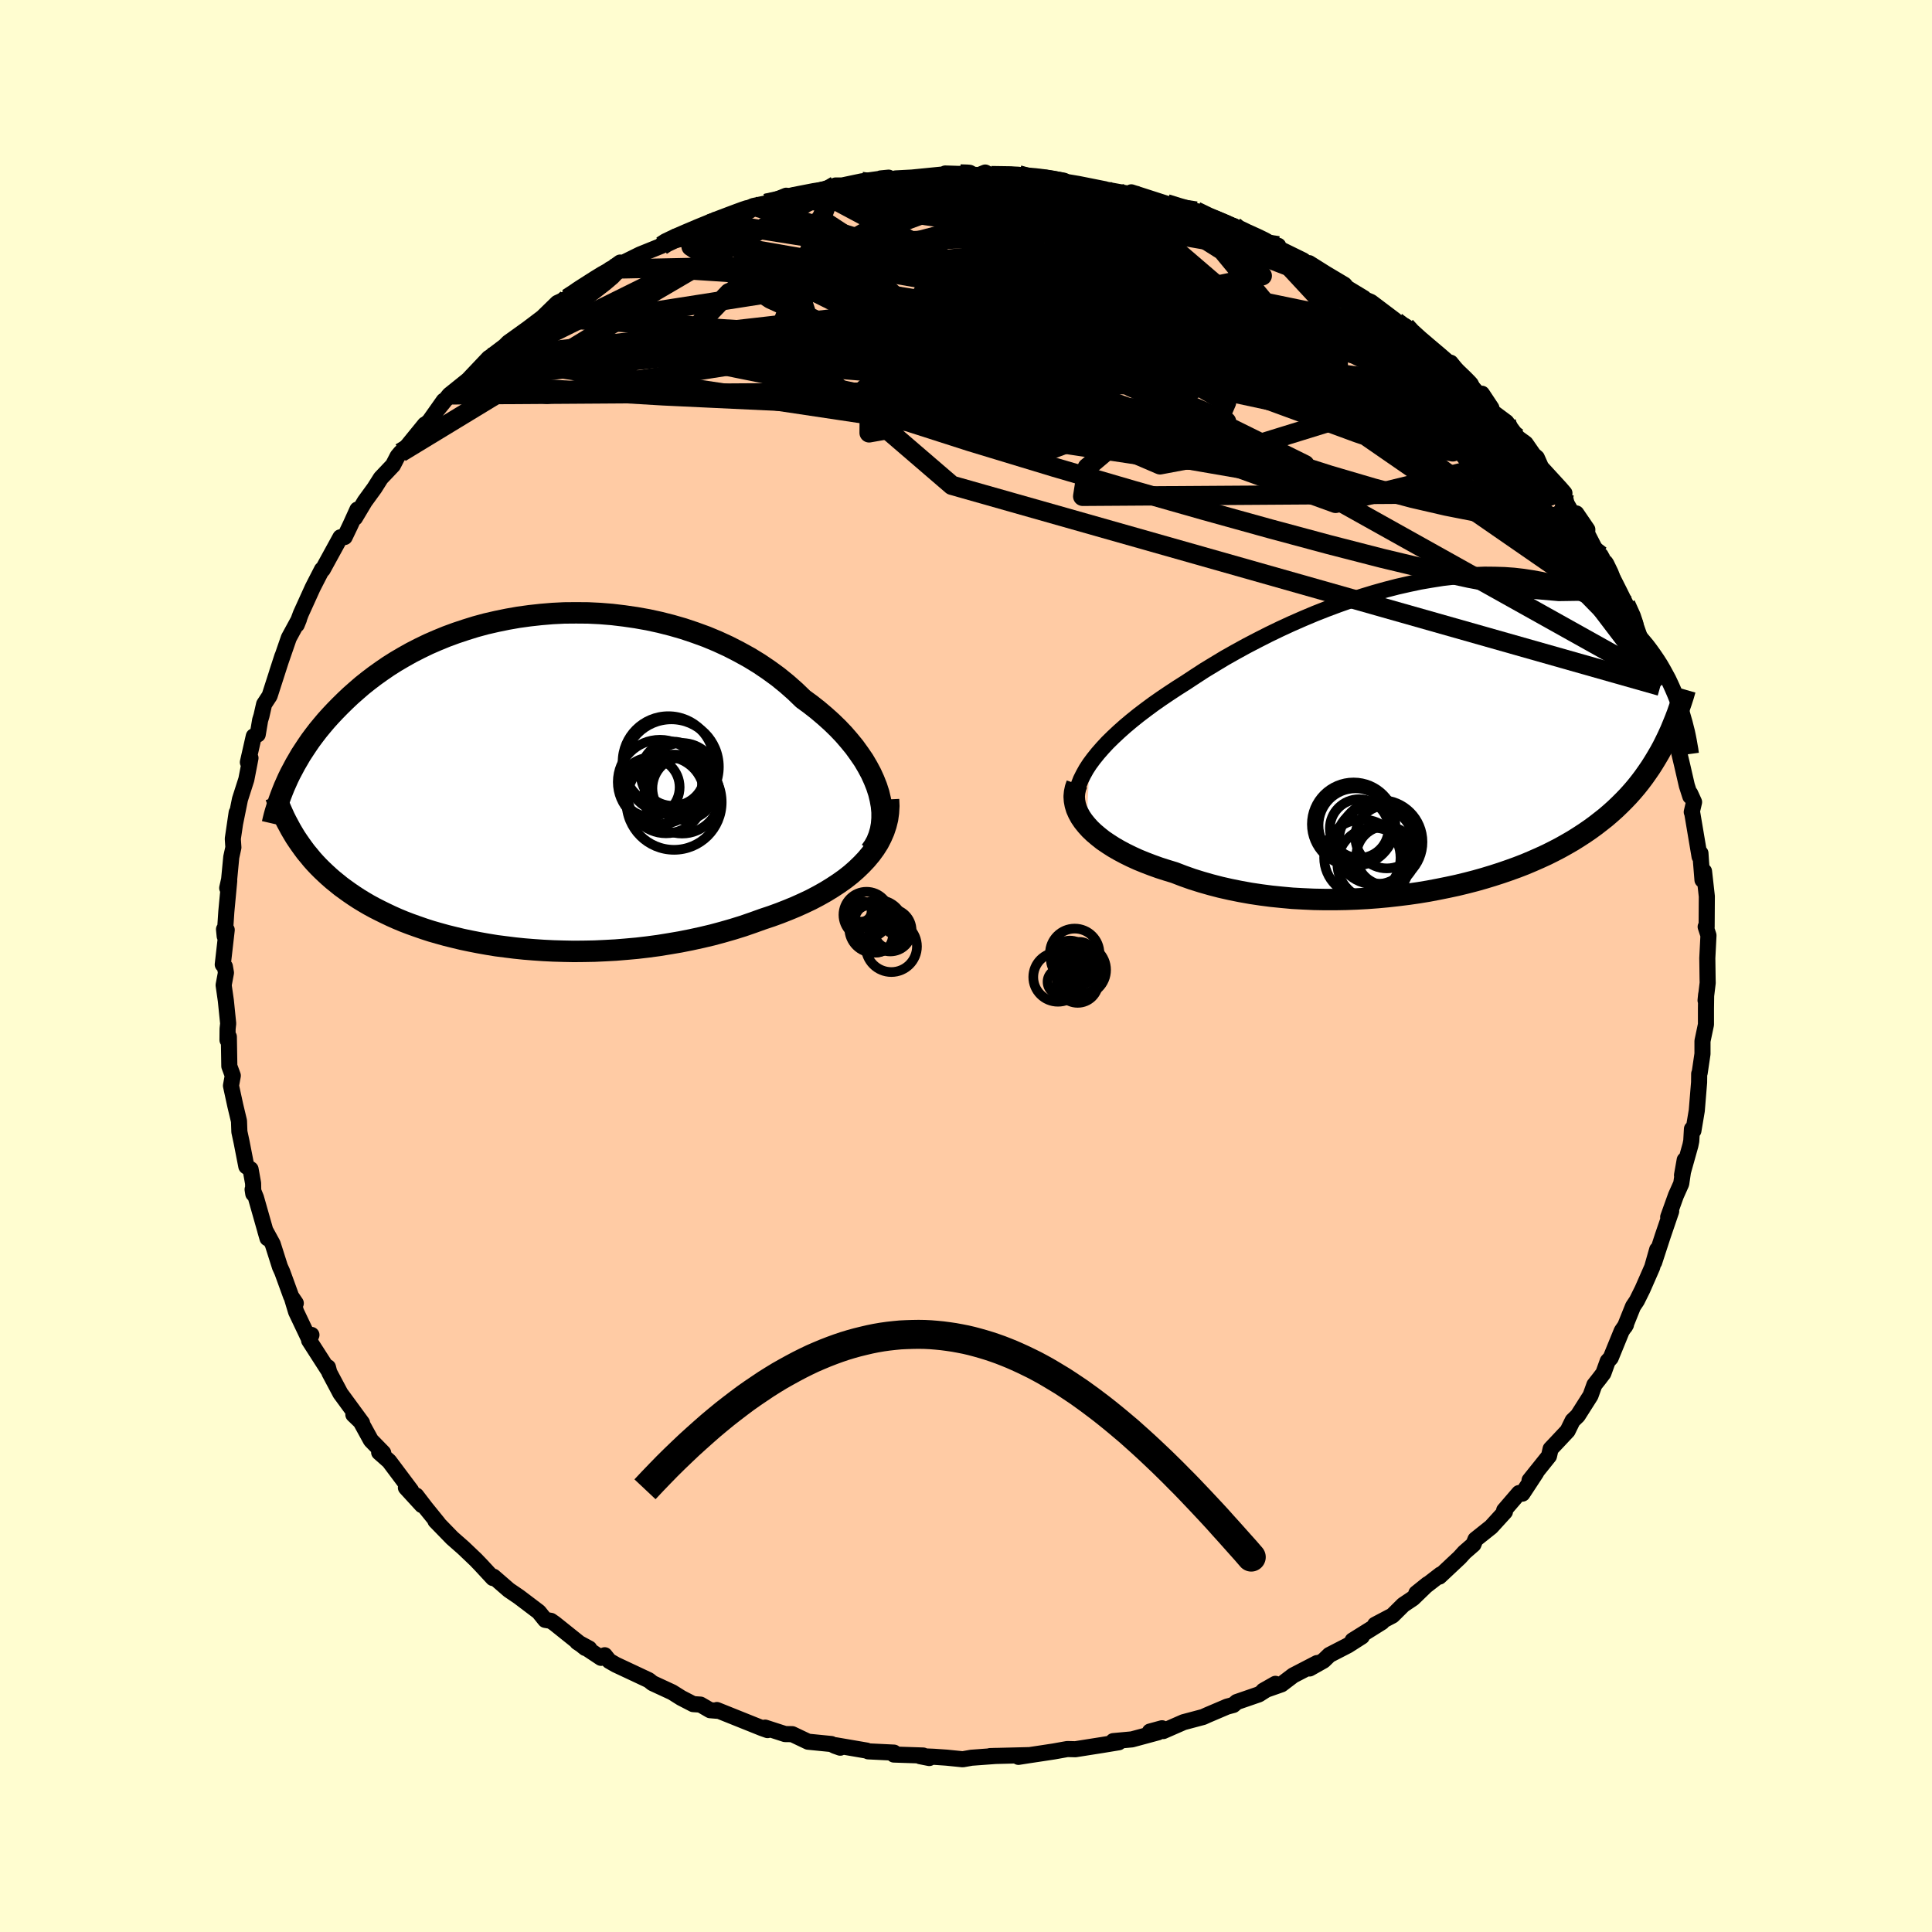 
  <svg viewBox="-100 -100 200 200" xmlns="http://www.w3.org/2000/svg" width="500" height="500" id="face-svg">
    <defs>
      <clipPath id="leftEyeClipPath">
        <polyline points="37.39,1.22 37.17,0.54 36.9,-0.14 36.59,-0.82 36.22,-1.51 35.82,-2.19 35.36,-2.86 34.87,-3.54 34.33,-4.2 33.76,-4.86 33.15,-5.5 32.5,-6.13 31.81,-6.75 31.09,-7.36 30.34,-7.95 29.56,-8.52 28.74,-9.31 27.88,-10.07 26.97,-10.81 26.01,-11.51 25.02,-12.18 23.99,-12.81 22.92,-13.4 21.83,-13.96 20.7,-14.48 19.55,-14.96 18.37,-15.39 17.18,-15.79 15.97,-16.14 14.75,-16.45 13.51,-16.72 12.27,-16.94 11.03,-17.12 9.78,-17.27 8.54,-17.37 7.3,-17.43 6.06,-17.44 4.84,-17.43 3.63,-17.37 2.43,-17.27 1.25,-17.14 0.09,-16.98 -1.05,-16.78 -2.17,-16.55 -3.26,-16.3 -4.33,-16.01 -5.36,-15.69 -6.38,-15.35 -7.36,-14.99 -8.31,-14.6 -9.23,-14.2 -10.12,-13.77 -10.98,-13.33 -11.8,-12.87 -12.6,-12.4 -13.36,-11.92 -14.09,-11.42 -14.79,-10.92 -15.46,-10.41 -16.1,-9.9 -16.7,-9.38 -17.29,-8.86 -17.84,-8.34 -18.37,-7.82 -18.87,-7.31 -19.36,-6.79 -19.82,-6.28 -20.25,-5.77 -20.67,-5.26 -21.06,-4.75 -21.44,-4.24 -21.79,-3.73 -22.12,-3.23 -22.44,-2.74 -22.73,-2.24 -23.01,-1.76 -23.27,-1.27 -23.52,-0.8 -23.75,-0.33 -23.96,0.14 -23.01,5.77 -22.75,6.16 -22.48,6.55 -22.2,6.94 -21.91,7.33 -21.6,7.7 -21.29,8.08 -20.96,8.45 -20.62,8.81 -20.26,9.17 -19.89,9.52 -19.51,9.87 -19.12,10.21 -18.7,10.55 -18.28,10.89 -17.84,11.21 -17.38,11.54 -16.91,11.86 -16.42,12.18 -15.91,12.49 -15.38,12.8 -14.83,13.1 -14.26,13.39 -13.67,13.68 -13.06,13.97 -12.43,14.25 -11.78,14.52 -11.1,14.78 -10.4,15.03 -9.68,15.28 -8.94,15.52 -8.17,15.74 -7.38,15.96 -6.57,16.16 -5.74,16.36 -4.88,16.54 -4.01,16.71 -3.11,16.87 -2.19,17.02 -1.25,17.14 -0.29,17.26 0.68,17.36 1.68,17.44 2.69,17.51 3.71,17.56 4.76,17.59 5.81,17.61 6.88,17.6 7.96,17.58 9.05,17.53 10.15,17.47 11.25,17.38 12.36,17.28 13.47,17.15 14.59,17 15.7,16.82 16.82,16.63 17.93,16.41 19.03,16.17 20.13,15.91 21.21,15.62 22.29,15.31 23.35,14.98 24.39,14.62 25.42,14.25 26.29,13.96 27.14,13.65 27.98,13.32 28.8,12.98 29.6,12.62 30.38,12.25 31.14,11.85 31.87,11.44 32.57,11.01 33.24,10.57 33.89,10.11 34.5,9.63 35.07,9.13 35.61,8.61 36.11,8.08" />
      </clipPath>
      <clipPath id="rightEyeClipPath">
        <polyline points="-36.91,3.17 -36.51,2.63 -36.06,2.07 -35.57,1.51 -35.05,0.95 -34.48,0.39 -33.87,-0.18 -33.23,-0.75 -32.55,-1.32 -31.84,-1.89 -31.09,-2.46 -30.32,-3.03 -29.52,-3.59 -28.69,-4.15 -27.84,-4.71 -26.97,-5.26 -26,-5.9 -25,-6.55 -23.96,-7.18 -22.9,-7.82 -21.8,-8.44 -20.69,-9.05 -19.54,-9.65 -18.38,-10.24 -17.2,-10.81 -16.01,-11.36 -14.8,-11.89 -13.59,-12.4 -12.37,-12.88 -11.14,-13.34 -9.92,-13.77 -8.69,-14.17 -7.47,-14.54 -6.26,-14.88 -5.06,-15.19 -3.87,-15.46 -2.69,-15.71 -1.52,-15.91 -0.38,-16.09 0.75,-16.22 1.85,-16.33 2.94,-16.39 3.99,-16.43 5.03,-16.42 6.03,-16.39 7.01,-16.32 7.96,-16.21 8.88,-16.07 9.77,-15.91 10.63,-15.71 11.46,-15.48 12.26,-15.22 13.03,-14.94 13.76,-14.63 14.47,-14.3 15.14,-13.94 15.79,-13.57 16.4,-13.17 16.99,-12.76 17.55,-12.33 18.08,-11.9 18.58,-11.45 19.06,-10.99 19.52,-10.52 19.96,-10.05 20.37,-9.58 20.77,-9.1 21.14,-8.61 21.49,-8.12 21.83,-7.62 22.15,-7.12 22.44,-6.62 22.72,-6.11 22.99,-5.61 23.23,-5.1 23.46,-4.59 23.68,-4.08 23.88,-3.58 24.07,-3.08 24.24,-2.58 22.41,1.4 22.11,1.95 21.8,2.48 21.48,3.01 21.15,3.53 20.8,4.04 20.44,4.55 20.07,5.04 19.68,5.53 19.28,6 18.86,6.47 18.42,6.93 17.97,7.38 17.5,7.83 17.02,8.26 16.52,8.69 16,9.1 15.46,9.52 14.91,9.92 14.33,10.32 13.73,10.71 13.11,11.1 12.47,11.47 11.81,11.84 11.12,12.2 10.42,12.55 9.68,12.89 8.93,13.22 8.15,13.55 7.35,13.86 6.52,14.16 5.68,14.45 4.81,14.73 3.92,15 3,15.26 2.07,15.5 1.12,15.73 0.14,15.94 -0.85,16.14 -1.85,16.33 -2.88,16.5 -3.92,16.65 -4.97,16.78 -6.03,16.9 -7.11,17 -8.19,17.08 -9.29,17.14 -10.38,17.18 -11.49,17.2 -12.59,17.2 -13.7,17.18 -14.8,17.13 -15.91,17.07 -17,16.97 -18.09,16.86 -19.17,16.72 -20.24,16.56 -21.3,16.37 -22.34,16.16 -23.36,15.93 -24.36,15.67 -25.34,15.39 -26.3,15.09 -27.23,14.76 -28.14,14.41 -28.93,14.17 -29.71,13.92 -30.46,13.65 -31.19,13.37 -31.9,13.08 -32.58,12.77 -33.23,12.45 -33.85,12.12 -34.44,11.78 -35,11.42 -35.53,11.06 -36.01,10.68 -36.46,10.3 -36.87,9.91 -37.24,9.5" />
      </clipPath>
      <filter id="fuzzy">
        <feTurbulence id="turbulence" baseFrequency="0.05" numOctaves="3" type="noise" result="noise" />
        <feDisplacementMap in="SourceGraphic" in2="noise" scale="2" />
      </filter>
      <linearGradient id="rainbowGradient" x1="0%" y1="0%" x2="100%" y2="0%">
        <stop offset="0%" style="stop-color: rgb(128, 128, 128); stop-opacity: 1" />
        <stop offset="50%" style="stop-color: rgb(148, 0, 211); stop-opacity: 1" />
        <stop offset="100%" style="stop-color: rgb(135, 206, 235); stop-opacity: 1" />
      </linearGradient>
    </defs>
    <rect x="-100" y="-100" width="100%" height="100%" fill="rgb(255, 253, 208)" />
    <polyline id="faceContour" points="76.77,1.36 76.78,1.74 76.56,3.56 76.62,2.95 76.6,4.39 76.6,6.06 76.24,7.77 76.24,9.1 75.95,11.06 75.9,11.16 75.89,12.04 75.65,14.97 75.3,17.05 75.15,16.87 75.08,18.11 74.99,18.56 74.12,21.66 74.4,20.08 74.04,22.53 73.49,23.76 72.69,25.99 73,25.39 72.13,27.94 71.24,30.67 71.55,29.36 71.03,31.19 70.03,33.47 69.45,34.64 69.05,35.24 68.21,37.33 68.32,37.14 67.88,37.78 66.74,40.57 66.43,40.91 65.98,42.16 65.57,42.7 65.05,43.36 64.65,44.47 63.33,46.55 62.8,47.06 62.28,48.12 61.22,49.25 60.52,49.99 60.35,50.73 58.34,53.24 59.03,52.44 57.6,54.62 57.25,54.56 55.71,56.35 55.79,56.5 54.36,58.07 52.74,59.36 52.53,59.88 51.6,60.69 51.1,61.24 49,63.21 49.13,62.99 46.62,64.93 47.79,63.99 46.27,65.46 45.27,66.13 44.15,67.24 42.35,68.19 43.06,67.92 40.02,69.82 40.98,69.41 39.54,70.33 37.62,71.32 37.01,71.91 35.57,72.72 36.34,72.16 33.87,73.44 32.66,74.36 30.78,75.02 32.03,74.31 30.32,75.4 28.03,76.19 27.67,76.5 27.03,76.67 24.99,77.54 24.55,77.74 22.52,78.28 20.42,79.2 20.29,78.91 19.04,79.25 19.88,79.33 17.18,80.06 15.24,80.24 15.81,80.36 14.11,80.64 11.32,81.08 10.49,81.06 9.09,81.31 7.91,81.49 6.51,81.7 5.43,81.87 6.51,81.69 2.49,81.79 3.14,81.77 0.56,81.96 -0.34,82.12 -2.02,81.95 -3.34,81.86 -4.76,81.8 -3.8,81.99 -4.44,81.73 -7.47,81.63 -7.46,81.43 -10.12,81.3 -10.28,81.22 -13.49,80.67 -13.02,80.92 -13.56,80.73 -13.94,80.54 -16.35,80.3 -17.99,79.52 -18.73,79.51 -20.8,78.84 -20.54,79.1 -21.13,78.89 -25.79,77.02 -25.76,77.1 -26.49,77.04 -27.49,76.46 -28.24,76.41 -29.48,75.77 -30.42,75.18 -32.45,74.24 -32.84,73.93 -34.33,73.23 -36.25,72.33 -36.93,71.94 -37.4,71.35 -37.78,71.62 -40.24,69.99 -39,70.66 -39.41,70.6 -42.57,68.07 -42.97,67.79 -43.56,67.69 -44.23,66.86 -46.29,65.3 -47.32,64.6 -48.91,63.22 -48.97,63.36 -50.23,62 -50.75,61.46 -52.03,60.24 -53.19,59.22 -54.93,57.43 -54.64,57.69 -55.93,56.1 -56.91,54.82 -56.32,55.81 -57.98,54 -57.44,54.3 -59.72,51.26 -60.75,50.35 -60.33,50.4 -61.6,49.1 -62.66,47.17 -63.42,46.44 -62.52,47.3 -64.77,44.23 -64.82,44.13 -65.91,42.08 -66.05,41.54 -66.06,41.78 -68,38.76 -67.76,38.19 -68.11,38.4 -69.35,35.79 -69.76,34.43 -69.38,34.91 -69.86,34.2 -70.78,31.67 -71.02,31.14 -71.77,28.78 -72.55,27.35 -72.31,28.18 -73.5,23.99 -73.85,23.13 -73.78,23.58 -73.8,22.49 -74.06,21.04 -74.5,20.74 -74.99,18.23 -75.22,17.16 -75.26,16.05 -75.64,14.46 -76.09,12.39 -75.9,11.35 -76.26,10.37 -76.31,7.33 -76.45,7.66 -76.44,6.51 -76.38,5.95 -76.62,3.59 -76.85,1.98 -76.61,0.7 -76.72,0.06 -76.94,-0.15 -76.53,-3.74 -76.81,-3.8 -76.74,-3.09 -76.57,-5.63 -76.27,-8.83 -76.48,-8.07 -76.28,-8.96 -76.06,-11.27 -75.84,-12.27 -75.9,-13.17 -75.5,-15.88 -75.67,-14.73 -75.16,-17.25 -74.5,-19.31 -74.07,-21.53 -74.34,-21.09 -73.73,-23.78 -73.32,-23.97 -73.07,-25.45 -72.93,-25.91 -72.66,-27.1 -72.09,-27.97 -70.77,-32.07 -71.31,-30.41 -70.93,-31.57 -70.1,-33.97 -69.05,-35.9 -69.28,-35.33 -68.86,-36.46 -67.63,-39.17 -67.36,-39.7 -66.67,-41.04 -66.59,-41.04 -64.76,-44.38 -64.32,-44.41 -63.73,-45.64 -63,-47.25 -63.25,-46.4 -62.24,-48.09 -61.23,-49.48 -60.58,-50.51 -59.32,-51.84 -58.84,-52.77 -58.53,-53.14 -58.03,-53.58 -56.01,-56.06 -56.19,-55.84 -55.55,-56.41 -54.06,-58.52 -54.65,-57.67 -53.48,-59.12 -51.55,-60.67 -49.39,-62.95 -49.92,-62.05 -49.44,-62.89 -47.75,-64.17 -47.37,-64.55 -46.89,-64.89 -45.36,-65.99 -43.84,-67.14 -42.3,-68.64 -41.26,-69.12 -40.25,-69.69 -40.19,-70 -39.02,-70.52 -38.92,-70.59 -35.8,-72.82 -35.58,-72.6 -36.82,-72.14 -33.74,-73.66 -31.51,-74.56 -31.37,-74.79 -30.23,-75.28 -29.83,-75.52 -26.95,-76.74 -26.32,-76.91 -26.41,-77.05 -24.29,-77.72 -24.41,-77.57 -22.03,-78.67 -20.73,-78.94 -20.85,-78.82 -18.61,-79.74 -19.03,-79.35 -18.77,-79.51 -15.36,-80.23 -13.73,-80.68 -13.49,-80.8 -12.81,-80.8 -10.82,-81.22 -8.01,-81.61 -8.83,-81.53 -7.35,-81.46 -7.28,-81.53 -5.59,-81.62 -1.96,-81.98 -2.15,-82.04 0.11,-81.97 -0.11,-81.98 1.33,-81.87 1.99,-82.14 2.62,-81.82 5.45,-81.9 5.73,-81.62 8.22,-81.49 8.27,-81.6 10.12,-81.3 10.43,-81.16 11.62,-80.96 14.38,-80.41 12.99,-80.64 17.35,-79.85 16.61,-79.98 17.29,-79.91 17.11,-80.09 20.77,-78.91 22.19,-78.42 23.09,-78.25 23.81,-78.15 25.22,-77.37 26.58,-76.92 27.75,-76.59 27.95,-76.25 28.18,-76.17 31.59,-74.72 32.32,-74.56 31.19,-74.86 34.91,-73.04 35.46,-72.57 35.52,-72.76 37.24,-71.68 39.17,-70.53 39.46,-70.19 41.18,-69.15 41.3,-69 41.92,-68.74 44.4,-66.87 43.8,-67.08 45.52,-66.21 45.95,-65.61 46.51,-65.19 48.37,-63.49 48.8,-63.42 50.98,-61.31 50.17,-62.45 52.18,-59.95 52.34,-59.98 54.39,-57.76 53.41,-59.24 54.49,-57.38 55.94,-56.3 57.11,-54.69 57.93,-54.09 58.75,-52.91 59.09,-52.62 59.54,-51.61 61.51,-49.46 61.95,-48.95 61.26,-49.43 63.06,-46.34 63.18,-46.85 64.32,-45.18 64.3,-44.76 65.48,-42.46 65.95,-41.8 65.7,-42.51 67.14,-39.77 67.69,-38.68 68.3,-37.44 69.22,-35.52 69.18,-35.66 70.24,-32.66 69.58,-34.44 70.92,-31.61 71.41,-29.79 71.88,-28.98 71.88,-28.96 72.36,-27.75 72.89,-25.9 73.37,-24.5 73.63,-22.92 74.14,-20.77 74.62,-18.68 74.98,-17.56 74.97,-17.85 75.37,-16.97 75.13,-15.94 75.17,-15.89 75.94,-11.33 76.03,-11.67 76.09,-10.76 76.24,-8.91 76.4,-9.8 76.69,-7.21 76.67,-4.04 76.57,-4.06 76.86,-3.17 76.74,-0.81 76.77,1.36 76.78,1.74" fill="rgb(255, 203, 164)" stroke="black" stroke-width="1.667" stroke-linejoin="round" filter="url(#fuzzy)" />
    <g transform="translate(49.71 -24.08)">
      <polyline id="rightCountour" points="-36.91,3.17 -36.51,2.63 -36.06,2.07 -35.57,1.51 -35.05,0.95 -34.48,0.39 -33.87,-0.18 -33.23,-0.75 -32.55,-1.32 -31.84,-1.89 -31.09,-2.46 -30.32,-3.03 -29.52,-3.59 -28.69,-4.15 -27.84,-4.71 -26.97,-5.26 -26,-5.9 -25,-6.55 -23.96,-7.18 -22.9,-7.82 -21.8,-8.44 -20.69,-9.05 -19.54,-9.65 -18.38,-10.24 -17.2,-10.81 -16.01,-11.36 -14.8,-11.89 -13.59,-12.4 -12.37,-12.88 -11.14,-13.34 -9.92,-13.77 -8.69,-14.17 -7.47,-14.54 -6.26,-14.88 -5.06,-15.19 -3.87,-15.46 -2.69,-15.71 -1.52,-15.91 -0.38,-16.09 0.75,-16.22 1.85,-16.33 2.94,-16.39 3.99,-16.43 5.03,-16.42 6.03,-16.39 7.01,-16.32 7.96,-16.21 8.88,-16.07 9.77,-15.91 10.63,-15.71 11.46,-15.48 12.26,-15.22 13.03,-14.94 13.76,-14.63 14.47,-14.3 15.14,-13.94 15.79,-13.57 16.4,-13.17 16.99,-12.76 17.55,-12.33 18.08,-11.9 18.58,-11.45 19.06,-10.99 19.52,-10.52 19.96,-10.05 20.37,-9.58 20.77,-9.1 21.14,-8.61 21.49,-8.12 21.83,-7.62 22.15,-7.12 22.44,-6.62 22.72,-6.11 22.99,-5.61 23.23,-5.1 23.46,-4.59 23.68,-4.08 23.88,-3.58 24.07,-3.08 24.24,-2.58 22.41,1.4 22.11,1.95 21.8,2.48 21.48,3.01 21.15,3.53 20.8,4.04 20.44,4.55 20.07,5.04 19.68,5.53 19.28,6 18.86,6.47 18.42,6.93 17.97,7.38 17.5,7.83 17.02,8.26 16.52,8.69 16,9.1 15.46,9.52 14.91,9.92 14.33,10.32 13.73,10.71 13.11,11.1 12.47,11.47 11.81,11.84 11.12,12.2 10.42,12.55 9.68,12.89 8.93,13.22 8.15,13.55 7.35,13.86 6.52,14.16 5.68,14.45 4.81,14.73 3.92,15 3,15.26 2.07,15.5 1.12,15.73 0.14,15.94 -0.85,16.14 -1.85,16.33 -2.88,16.5 -3.92,16.65 -4.97,16.78 -6.03,16.9 -7.11,17 -8.19,17.08 -9.29,17.14 -10.38,17.18 -11.49,17.2 -12.59,17.2 -13.7,17.18 -14.8,17.13 -15.91,17.07 -17,16.97 -18.09,16.86 -19.17,16.72 -20.24,16.56 -21.3,16.37 -22.34,16.16 -23.36,15.93 -24.36,15.67 -25.34,15.39 -26.3,15.09 -27.23,14.76 -28.14,14.41 -28.93,14.17 -29.71,13.92 -30.46,13.65 -31.19,13.37 -31.9,13.08 -32.58,12.77 -33.23,12.45 -33.85,12.12 -34.44,11.78 -35,11.42 -35.53,11.06 -36.01,10.68 -36.46,10.3 -36.87,9.91 -37.24,9.5" fill="white" stroke="white" stroke-width="0" stroke-linejoin="round" filter="url(#fuzzy)" />
    </g>
    <g transform="translate(-46.42 -19.12)">
      <polyline id="leftCountour" points="37.39,1.22 37.17,0.54 36.9,-0.14 36.59,-0.82 36.22,-1.51 35.82,-2.19 35.36,-2.86 34.87,-3.54 34.33,-4.2 33.76,-4.86 33.15,-5.5 32.5,-6.13 31.81,-6.75 31.09,-7.36 30.34,-7.95 29.56,-8.52 28.74,-9.31 27.88,-10.07 26.97,-10.81 26.01,-11.51 25.02,-12.18 23.99,-12.81 22.92,-13.4 21.83,-13.96 20.7,-14.48 19.55,-14.96 18.37,-15.39 17.18,-15.79 15.97,-16.14 14.75,-16.45 13.51,-16.72 12.27,-16.94 11.03,-17.12 9.78,-17.27 8.54,-17.37 7.3,-17.43 6.06,-17.44 4.84,-17.43 3.63,-17.37 2.43,-17.27 1.25,-17.14 0.09,-16.98 -1.05,-16.78 -2.17,-16.55 -3.26,-16.3 -4.33,-16.01 -5.36,-15.69 -6.38,-15.35 -7.36,-14.99 -8.31,-14.6 -9.23,-14.2 -10.12,-13.77 -10.98,-13.33 -11.8,-12.87 -12.6,-12.4 -13.36,-11.92 -14.09,-11.42 -14.79,-10.92 -15.46,-10.41 -16.1,-9.9 -16.7,-9.38 -17.29,-8.86 -17.84,-8.34 -18.37,-7.82 -18.87,-7.31 -19.36,-6.79 -19.82,-6.28 -20.25,-5.77 -20.67,-5.26 -21.06,-4.75 -21.44,-4.24 -21.79,-3.73 -22.12,-3.23 -22.44,-2.74 -22.73,-2.24 -23.01,-1.76 -23.27,-1.27 -23.52,-0.8 -23.75,-0.33 -23.96,0.14 -23.01,5.77 -22.75,6.16 -22.48,6.55 -22.2,6.94 -21.91,7.33 -21.6,7.7 -21.29,8.08 -20.96,8.45 -20.62,8.81 -20.26,9.17 -19.89,9.52 -19.51,9.87 -19.12,10.21 -18.7,10.55 -18.28,10.89 -17.84,11.21 -17.38,11.54 -16.91,11.86 -16.42,12.18 -15.91,12.49 -15.38,12.8 -14.83,13.1 -14.26,13.39 -13.67,13.68 -13.06,13.97 -12.43,14.25 -11.78,14.52 -11.1,14.78 -10.4,15.03 -9.68,15.28 -8.94,15.52 -8.17,15.74 -7.38,15.96 -6.57,16.16 -5.74,16.36 -4.88,16.54 -4.01,16.71 -3.11,16.87 -2.19,17.02 -1.25,17.14 -0.29,17.26 0.68,17.36 1.68,17.44 2.69,17.51 3.71,17.56 4.76,17.59 5.81,17.61 6.88,17.6 7.96,17.58 9.05,17.53 10.15,17.47 11.25,17.38 12.36,17.28 13.47,17.15 14.59,17 15.7,16.82 16.82,16.63 17.93,16.41 19.03,16.17 20.13,15.91 21.21,15.62 22.29,15.31 23.35,14.98 24.39,14.62 25.42,14.25 26.29,13.96 27.14,13.65 27.98,13.32 28.8,12.98 29.6,12.62 30.38,12.25 31.14,11.85 31.87,11.44 32.57,11.01 33.24,10.57 33.89,10.11 34.5,9.63 35.07,9.13 35.61,8.61 36.11,8.08" fill="white" stroke="white" stroke-width="0" stroke-linejoin="round" filter="url(#fuzzy)" />
    </g>
    <g transform="translate(49.71 -24.08)">
      <polyline id="rightUpper" points="-38.06,8.11 -38.2,7.68 -38.28,7.22 -38.3,6.76 -38.27,6.28 -38.17,5.79 -38.02,5.28 -37.82,4.77 -37.56,4.25 -37.26,3.71 -36.91,3.17 -36.51,2.63 -36.06,2.07 -35.57,1.51 -35.05,0.95 -34.48,0.39 -33.87,-0.18 -33.23,-0.75 -32.55,-1.32 -31.84,-1.89 -31.09,-2.46 -30.32,-3.03 -29.52,-3.59 -28.69,-4.15 -27.84,-4.71 -26.97,-5.26 -26,-5.9 -25,-6.55 -23.96,-7.18 -22.9,-7.82 -21.8,-8.44 -20.69,-9.05 -19.54,-9.65 -18.38,-10.24 -17.2,-10.81 -16.01,-11.36 -14.8,-11.89 -13.59,-12.4 -12.37,-12.88 -11.14,-13.34 -9.92,-13.77 -8.69,-14.17 -7.47,-14.54 -6.26,-14.88 -5.06,-15.19 -3.87,-15.46 -2.69,-15.71 -1.52,-15.91 -0.38,-16.09 0.75,-16.22 1.85,-16.33 2.94,-16.39 3.99,-16.43 5.03,-16.42 6.03,-16.39 7.01,-16.32 7.96,-16.21 8.88,-16.07 9.77,-15.91 10.63,-15.71 11.46,-15.48 12.26,-15.22 13.03,-14.94 13.76,-14.63 14.47,-14.3 15.14,-13.94 15.79,-13.57 16.4,-13.17 16.99,-12.76 17.55,-12.33 18.08,-11.9 18.58,-11.45 19.06,-10.99 19.52,-10.52 19.96,-10.05 20.37,-9.58 20.77,-9.1 21.14,-8.61 21.49,-8.12 21.83,-7.62 22.15,-7.12 22.44,-6.62 22.72,-6.11 22.99,-5.61 23.23,-5.1 23.46,-4.59 23.68,-4.08 23.88,-3.58 24.07,-3.08 24.24,-2.58 24.4,-2.08 24.54,-1.59 24.68,-1.11 24.8,-0.63 24.92,-0.16 25.02,0.31 25.11,0.77 25.19,1.23 25.27,1.68 25.33,2.12" fill="none" stroke="black" stroke-width="1.667" stroke-linejoin="round" filter="url(#fuzzy)" />
      <polyline id="rightLower" points="-38.23,5.24 -38.38,5.67 -38.47,6.1 -38.51,6.53 -38.48,6.97 -38.4,7.4 -38.27,7.83 -38.08,8.26 -37.85,8.68 -37.57,9.09 -37.24,9.5 -36.87,9.91 -36.46,10.3 -36.01,10.68 -35.53,11.06 -35,11.42 -34.44,11.78 -33.85,12.12 -33.23,12.45 -32.58,12.77 -31.9,13.08 -31.19,13.37 -30.46,13.65 -29.71,13.92 -28.93,14.17 -28.14,14.41 -27.23,14.76 -26.3,15.09 -25.34,15.39 -24.36,15.67 -23.36,15.93 -22.34,16.16 -21.3,16.37 -20.24,16.56 -19.17,16.72 -18.09,16.86 -17,16.97 -15.91,17.07 -14.8,17.13 -13.7,17.18 -12.59,17.2 -11.49,17.2 -10.38,17.18 -9.29,17.14 -8.19,17.08 -7.11,17 -6.03,16.9 -4.97,16.78 -3.92,16.65 -2.88,16.5 -1.85,16.33 -0.85,16.14 0.14,15.94 1.12,15.73 2.07,15.5 3,15.26 3.92,15 4.81,14.73 5.68,14.45 6.52,14.16 7.35,13.86 8.15,13.55 8.93,13.22 9.68,12.89 10.42,12.55 11.12,12.2 11.81,11.84 12.47,11.47 13.11,11.1 13.73,10.71 14.33,10.32 14.91,9.92 15.46,9.52 16,9.1 16.52,8.69 17.02,8.26 17.5,7.83 17.97,7.38 18.42,6.93 18.86,6.47 19.28,6 19.68,5.53 20.07,5.04 20.44,4.55 20.8,4.04 21.15,3.53 21.48,3.01 21.8,2.48 22.11,1.95 22.41,1.4 22.69,0.84 22.96,0.28 23.22,-0.29 23.46,-0.87 23.7,-1.46 23.93,-2.06 24.14,-2.67 24.35,-3.28 24.55,-3.9 24.73,-4.53" fill="none" stroke="black" stroke-width="2.222" stroke-linejoin="round" filter="url(#fuzzy)" />
      <circle r="3.04" cx="-9.006" cy="9.854" stroke="black" fill="none" stroke-width="1.0" filter="url(#fuzzy)" clip-path="url(#rightEyeClipPath)" /><circle r="3.054" cx="-6.246" cy="12.659" stroke="black" fill="none" stroke-width="1.0" filter="url(#fuzzy)" clip-path="url(#rightEyeClipPath)" /><circle r="4.318" cx="-9.586" cy="9.399" stroke="black" fill="none" stroke-width="1.0" filter="url(#fuzzy)" clip-path="url(#rightEyeClipPath)" /><circle r="3.954" cx="-8.681" cy="12.869" stroke="black" fill="none" stroke-width="1.0" filter="url(#fuzzy)" clip-path="url(#rightEyeClipPath)" /><circle r="3.266" cx="-6.146" cy="10.709" stroke="black" fill="none" stroke-width="1.0" filter="url(#fuzzy)" clip-path="url(#rightEyeClipPath)" /><circle r="3.826" cx="-9.481" cy="9.299" stroke="black" fill="none" stroke-width="1.0" filter="url(#fuzzy)" clip-path="url(#rightEyeClipPath)" /><circle r="4.088" cx="-7.391" cy="11.549" stroke="black" fill="none" stroke-width="1.0" filter="url(#fuzzy)" clip-path="url(#rightEyeClipPath)" /><circle r="3.72" cx="-7.546" cy="13.484" stroke="black" fill="none" stroke-width="1.0" filter="url(#fuzzy)" clip-path="url(#rightEyeClipPath)" /><circle r="3.834" cx="-9.386" cy="9.519" stroke="black" fill="none" stroke-width="1.0" filter="url(#fuzzy)" clip-path="url(#rightEyeClipPath)" /><circle r="4.336" cx="-6.791" cy="11.239" stroke="black" fill="none" stroke-width="1.0" filter="url(#fuzzy)" clip-path="url(#rightEyeClipPath)" />
      </g>
    <g transform="translate(-46.42 -19.12)">
      <polyline id="leftUpper" points="36.54,7.22 36.89,6.73 37.18,6.2 37.4,5.64 37.57,5.06 37.68,4.46 37.73,3.84 37.73,3.2 37.67,2.55 37.55,1.89 37.39,1.22 37.17,0.54 36.9,-0.14 36.59,-0.82 36.22,-1.51 35.82,-2.19 35.36,-2.86 34.87,-3.54 34.33,-4.2 33.76,-4.86 33.15,-5.5 32.5,-6.13 31.81,-6.75 31.09,-7.36 30.34,-7.95 29.56,-8.52 28.74,-9.31 27.88,-10.07 26.97,-10.81 26.01,-11.51 25.02,-12.18 23.99,-12.81 22.92,-13.4 21.83,-13.96 20.7,-14.48 19.55,-14.96 18.37,-15.39 17.18,-15.79 15.97,-16.14 14.75,-16.45 13.51,-16.72 12.27,-16.94 11.03,-17.12 9.78,-17.27 8.54,-17.37 7.3,-17.43 6.06,-17.44 4.84,-17.43 3.63,-17.37 2.43,-17.27 1.25,-17.14 0.09,-16.98 -1.05,-16.78 -2.17,-16.55 -3.26,-16.3 -4.33,-16.01 -5.36,-15.69 -6.38,-15.35 -7.36,-14.99 -8.31,-14.6 -9.23,-14.2 -10.12,-13.77 -10.98,-13.33 -11.8,-12.87 -12.6,-12.4 -13.36,-11.92 -14.09,-11.42 -14.79,-10.92 -15.46,-10.41 -16.1,-9.9 -16.7,-9.38 -17.29,-8.86 -17.84,-8.34 -18.37,-7.82 -18.87,-7.31 -19.36,-6.79 -19.82,-6.28 -20.25,-5.77 -20.67,-5.26 -21.06,-4.75 -21.44,-4.24 -21.79,-3.73 -22.12,-3.23 -22.44,-2.74 -22.73,-2.24 -23.01,-1.76 -23.27,-1.27 -23.52,-0.8 -23.75,-0.33 -23.96,0.14 -24.16,0.59 -24.34,1.04 -24.51,1.48 -24.67,1.92 -24.82,2.35 -24.95,2.76 -25.08,3.18 -25.19,3.58 -25.29,3.98 -25.38,4.37" fill="none" stroke="black" stroke-width="2.222" stroke-linejoin="round" filter="url(#fuzzy)" />
      <polyline id="leftLower" points="38.4,1.87 38.43,2.56 38.39,3.24 38.3,3.9 38.14,4.54 37.93,5.17 37.66,5.79 37.35,6.39 36.98,6.97 36.57,7.53 36.11,8.08 35.61,8.61 35.07,9.13 34.5,9.63 33.89,10.11 33.24,10.57 32.57,11.01 31.87,11.44 31.14,11.85 30.38,12.25 29.6,12.62 28.8,12.98 27.98,13.32 27.14,13.65 26.29,13.96 25.42,14.25 24.39,14.62 23.35,14.98 22.29,15.31 21.21,15.62 20.13,15.91 19.03,16.17 17.93,16.41 16.82,16.63 15.7,16.82 14.59,17 13.47,17.15 12.36,17.28 11.25,17.38 10.15,17.47 9.05,17.53 7.96,17.58 6.88,17.6 5.81,17.61 4.76,17.59 3.71,17.56 2.69,17.51 1.68,17.44 0.68,17.36 -0.29,17.26 -1.25,17.14 -2.19,17.02 -3.11,16.87 -4.01,16.71 -4.88,16.54 -5.74,16.36 -6.57,16.16 -7.38,15.96 -8.17,15.74 -8.94,15.52 -9.68,15.28 -10.4,15.03 -11.1,14.78 -11.78,14.52 -12.43,14.25 -13.06,13.97 -13.67,13.68 -14.26,13.39 -14.83,13.1 -15.38,12.8 -15.91,12.49 -16.42,12.18 -16.91,11.86 -17.38,11.54 -17.84,11.21 -18.28,10.89 -18.7,10.55 -19.12,10.21 -19.51,9.87 -19.89,9.52 -20.26,9.17 -20.62,8.81 -20.96,8.45 -21.29,8.08 -21.6,7.7 -21.91,7.33 -22.2,6.94 -22.48,6.55 -22.75,6.16 -23.01,5.77 -23.25,5.37 -23.49,4.96 -23.71,4.55 -23.93,4.14 -24.14,3.72 -24.33,3.3 -24.52,2.87 -24.7,2.44 -24.87,2.01 -25.03,1.57" fill="none" stroke="black" stroke-width="2.222" stroke-linejoin="round" filter="url(#fuzzy)" />
      <circle r="3.92" cx="17.034" cy="1.488" stroke="black" fill="none" stroke-width="1.0" filter="url(#fuzzy)" clip-path="url(#leftEyeClipPath)" /><circle r="4.366" cx="14.739" cy="0.068" stroke="black" fill="none" stroke-width="1.0" filter="url(#fuzzy)" clip-path="url(#leftEyeClipPath)" /><circle r="3.326" cx="16.069" cy="-0.787" stroke="black" fill="none" stroke-width="1.0" filter="url(#fuzzy)" clip-path="url(#leftEyeClipPath)" /><circle r="4.738" cx="15.609" cy="-2.002" stroke="black" fill="none" stroke-width="1.0" filter="url(#fuzzy)" clip-path="url(#leftEyeClipPath)" /><circle r="4.93" cx="16.199" cy="2.163" stroke="black" fill="none" stroke-width="1.0" filter="url(#fuzzy)" clip-path="url(#leftEyeClipPath)" /><circle r="3.652" cx="16.999" cy="-0.317" stroke="black" fill="none" stroke-width="1.0" filter="url(#fuzzy)" clip-path="url(#leftEyeClipPath)" /><circle r="3.97" cx="15.364" cy="1.413" stroke="black" fill="none" stroke-width="1.0" filter="url(#fuzzy)" clip-path="url(#leftEyeClipPath)" /><circle r="3.052" cx="13.724" cy="0.613" stroke="black" fill="none" stroke-width="1.0" filter="url(#fuzzy)" clip-path="url(#leftEyeClipPath)" /><circle r="4.916" cx="15.919" cy="-1.497" stroke="black" fill="none" stroke-width="1.0" filter="url(#fuzzy)" clip-path="url(#leftEyeClipPath)" /><circle r="3.266" cx="17.219" cy="0.723" stroke="black" fill="none" stroke-width="1.0" filter="url(#fuzzy)" clip-path="url(#leftEyeClipPath)" />
    </g>
    <g id="hairs">
      <polyline points="45.52,-66.21 46.08,-65.6 46.94,-64.82 47.95,-63.96 48.93,-63.13 49.82,-62.36 50.58,-61.66 51.21,-61.04 51.71,-60.51 52.07,-60.09 52.29,-59.79 52.37,-59.58 52.3,-59.5 52.05,-59.57 51.57,-59.82 50.83,-60.29 49.8,-61.01 48.46,-61.98 46.77,-63.24 44.71,-64.8 42.31,-66.64 39.53,-68.79 36.15,-71.36" fill="none" stroke="rgb(0, 0, 0)" stroke-width="2" stroke-linejoin="round" filter="url(#fuzzy)" /><polyline points="-41.26,-69.12 -40.52,-69.6 -39.87,-70.04 -39.12,-70.52 -38.32,-71.03 -37.57,-71.49 -36.96,-71.83 -36.53,-72.02 -36.3,-72.03 -36.34,-71.86 -36.72,-71.46 -37.47,-70.82 -38.62,-69.93 -40.16,-68.78 -42.13,-67.38 -44.54,-65.7 -47.47,-63.69" fill="none" stroke="rgb(0, 0, 0)" stroke-width="2" stroke-linejoin="round" filter="url(#fuzzy)" /><polyline points="61.51,-49.46 61.42,-49.16 60.79,-48.77 59.67,-48.37 57.91,-48.11 55.39,-48.04 52.06,-48.18 47.9,-48.56 42.9,-49.19 37.03,-50.05 30.29,-51.14 22.65,-52.46 14.08,-54.06 4.53,-55.98 -6.09,-58.22 -17.9,-60.71 -30.98,-63.33" fill="none" stroke="rgb(0, 0, 0)" stroke-width="2" stroke-linejoin="round" filter="url(#fuzzy)" /><polyline points="-19.03,-79.35 -17.8,-79.65 -15.74,-80.05 -13.64,-80.38 -11.6,-80.63 -9.54,-80.85 -7.45,-81.03 -5.41,-81.19 -3.52,-81.33 -1.8,-81.43 -0.25,-81.52 1.1,-81.62 2.14,-81.72 2.66,-81.83 2.51,-81.95" fill="none" stroke="rgb(0, 0, 0)" stroke-width="2" stroke-linejoin="round" filter="url(#fuzzy)" /><polyline points="65.95,-41.8 66.13,-41.56 66.58,-40.63 66.9,-39.77 66.97,-39.21 66.74,-39.03 66.22,-39.25 65.39,-39.86 64.25,-40.86 62.78,-42.26 60.96,-44.1 58.75,-46.44 56.11,-49.33 52.98,-52.79 49.32,-56.84 45.07,-61.53 40.3,-66.87" fill="none" stroke="rgb(0, 0, 0)" stroke-width="2" stroke-linejoin="round" filter="url(#fuzzy)" /><polyline points="23.81,-78.15 25.09,-77.53 26.16,-77.08 27,-76.72 27.74,-76.37 28.41,-76.03 28.98,-75.7 29.4,-75.4 29.62,-75.15 29.6,-74.95 29.31,-74.81 28.74,-74.75 27.83,-74.77 26.56,-74.89 24.9,-75.13 22.82,-75.49 20.34,-75.98 17.47,-76.61 14.2,-77.37 10.47,-78.27 6.18,-79.32 1.09,-80.46" fill="none" stroke="rgb(0, 0, 0)" stroke-width="2" stroke-linejoin="round" filter="url(#fuzzy)" /><polyline points="61.95,-48.95 61.85,-48.57 62,-47.77 61.89,-47.13 61.41,-46.67 60.52,-46.38 59.23,-46.27 57.51,-46.34 55.36,-46.59 52.78,-47 49.74,-47.6 46.23,-48.41 42.2,-49.48 37.64,-50.82 32.52,-52.45 26.82,-54.34 20.54,-56.49 13.68,-58.92 6.25,-61.65 -1.81,-64.69 -10.59,-67.98 -20.19,-71.45" fill="none" stroke="rgb(0, 0, 0)" stroke-width="2" stroke-linejoin="round" filter="url(#fuzzy)" /><polyline points="68.3,-37.44 68.87,-36.18 69.13,-35.4 69.21,-34.88 69.13,-34.57 68.88,-34.47 68.42,-34.65 67.69,-35.2 66.68,-36.12 65.38,-37.4 63.78,-39.04 61.84,-41.08 59.54,-43.57 56.87,-46.6 53.77,-50.26 50.2,-54.66 46.06,-59.87 41.2,-65.92" fill="none" stroke="rgb(0, 0, 0)" stroke-width="2" stroke-linejoin="round" filter="url(#fuzzy)" /><polyline points="44.4,-66.87 44.53,-66.7 45.28,-66.13 46.22,-65.36 47.24,-64.5 48.28,-63.62 49.29,-62.76 50.19,-61.97 50.95,-61.29 51.54,-60.74 51.94,-60.34 52.12,-60.14 52.06,-60.14 51.75,-60.36 51.18,-60.81 50.33,-61.52 49.17,-62.51 47.68,-63.81 45.93,-65.35" fill="none" stroke="rgb(0, 0, 0)" stroke-width="2" stroke-linejoin="round" filter="url(#fuzzy)" /><polyline points="-20.73,-78.94 -20.18,-79.07 -19.13,-79.31 -17.82,-79.54 -16.21,-79.79 -14.38,-80.07 -12.46,-80.36 -10.56,-80.62 -8.72,-80.86 -6.97,-81.07 -5.36,-81.25 -3.91,-81.4 -2.66,-81.52 -1.61,-81.63 -0.76,-81.73 -0.13,-81.82 0.25,-81.9 0.33,-81.95 0.07,-81.97 -0.59,-81.99" fill="none" stroke="rgb(0, 0, 0)" stroke-width="2" stroke-linejoin="round" filter="url(#fuzzy)" /><polyline points="65.95,-41.8 66,-41.56 66.03,-40.63 65.66,-39.75 64.78,-39.13 63.36,-38.8 61.38,-38.77 58.85,-38.99 55.77,-39.45 52.13,-40.13 47.9,-41.05 43.05,-42.21 37.57,-43.62 31.44,-45.27 24.67,-47.15 17.25,-49.26 9.17,-51.62 0.4,-54.28 -9.04,-57.31 -19.12,-60.81 -29.8,-64.81" fill="none" stroke="rgb(0, 0, 0)" stroke-width="2" stroke-linejoin="round" filter="url(#fuzzy)" /><polyline points="20.77,-78.91 21.96,-78.54 23.01,-78.23 24.04,-77.88 25.06,-77.51 26.01,-77.13 26.85,-76.78 27.58,-76.45 28.2,-76.16 28.67,-75.89 28.98,-75.68 29.08,-75.51 28.97,-75.41 28.61,-75.38 27.97,-75.43 27.02,-75.58 25.71,-75.85 24.03,-76.26 21.95,-76.81 19.47,-77.52 16.59,-78.36 13.26,-79.34 9.44,-80.48" fill="none" stroke="rgb(0, 0, 0)" stroke-width="2" stroke-linejoin="round" filter="url(#fuzzy)" /><polyline points="5.45,-81.9 6.38,-81.64 7.81,-81.35 9.38,-80.98 11.06,-80.5 12.89,-79.92 14.86,-79.26 16.93,-78.55 19.04,-77.81 21.14,-77.05 23.22,-76.29 25.27,-75.53 27.3,-74.76 29.3,-74 31.23,-73.26 33.05,-72.56 34.7,-71.92 36.14,-71.35 37.35,-70.87 38.31,-70.51 39.03,-70.24 39.51,-70.07" fill="none" stroke="rgb(0, 0, 0)" stroke-width="2" stroke-linejoin="round" filter="url(#fuzzy)" /><polyline points="2.62,-81.82 4.63,-81.79 6.02,-81.69 7.17,-81.59 8.15,-81.47 8.97,-81.34 9.66,-81.2 10.2,-81.04 10.54,-80.88 10.61,-80.73 10.38,-80.6 9.83,-80.49 8.97,-80.39 7.81,-80.29 6.31,-80.17 4.4,-80.04 2.02,-79.92 -0.91,-79.82 -4.44,-79.71 -8.71,-79.57 -13.78,-79.41" fill="none" stroke="rgb(0, 0, 0)" stroke-width="2" stroke-linejoin="round" filter="url(#fuzzy)" /><polyline points="27.75,-76.59 28.14,-76.27 29.05,-75.83 30.05,-75.38 30.89,-74.97 31.48,-74.62 31.86,-74.34 31.99,-74.12 31.84,-73.99 31.36,-73.97 30.49,-74.08 29.18,-74.36 27.37,-74.82 25.07,-75.48 22.25,-76.34 18.91,-77.37 14.97,-78.61 10.38,-80.09" fill="none" stroke="rgb(0, 0, 0)" stroke-width="2" stroke-linejoin="round" filter="url(#fuzzy)" /><polyline points="-31.51,-74.56 -31.03,-74.87 -30.09,-75.32 -28.89,-75.84 -27.64,-76.37 -26.46,-76.85 -25.4,-77.27 -24.45,-77.63 -23.65,-77.93 -23.02,-78.16 -22.63,-78.29 -22.52,-78.3 -22.74,-78.19 -23.29,-77.95 -24.21,-77.55 -25.51,-77 -27.2,-76.3 -29.26,-75.47" fill="none" stroke="rgb(0, 0, 0)" stroke-width="2" stroke-linejoin="round" filter="url(#fuzzy)" /><polyline points="-20.73,-78.94 -20.12,-79.03 -18.9,-79.16 -17.32,-79.21 -15.31,-79.22 -12.95,-79.22 -10.37,-79.16 -7.65,-79.05 -4.83,-78.87 -1.94,-78.63 1,-78.33 3.96,-77.98 6.94,-77.61 9.95,-77.22 12.96,-76.83 15.93,-76.47 18.79,-76.12 21.47,-75.81 23.92,-75.51 26.14,-75.24 28.11,-75.05 29.86,-74.95" fill="none" stroke="rgb(0, 0, 0)" stroke-width="2" stroke-linejoin="round" filter="url(#fuzzy)" /><polyline points="5.73,-81.62 -13.8,-74.35 -12.9,-66.2 -13.32,-61.6 -19.24,-61.16 -25.61,-63.19 -27.81,-66.27 -24.53,-69.7 -17.15,-72.87 -8.02,-74.99 0.73,-75.33 7.53,-73.72 11.04,-70.85 10.19,-68.18 4.65,-67.26 -4.91,-68.49 -18.01,-70 -35.22,-67.31 -58.53,-53.14" fill="none" stroke="rgb(0, 0, 0)" stroke-width="2" stroke-linejoin="round" filter="url(#fuzzy)" /><polyline points="-10.82,-81.22 -4.14,-80.21 7.02,-74.7 10.18,-67.19 3.31,-61.38 -6.32,-58.78 -11.57,-58.82 -10.25,-59.94 -4.4,-60.66 2.53,-60.26 7.75,-58.97 9.76,-57.72 8.27,-57.55 4.07,-59.09 -1.26,-62.26 -5.96,-66.36 -9.1,-70.37 -11.15,-73.27 -13.29,-74.31 -15.86,-73.21 -17.41,-70.3 -16.23,-66.67 -14.44,-64.36 -18.87,-66.89 -13.73,-80.68" fill="none" stroke="rgb(0, 0, 0)" stroke-width="2" stroke-linejoin="round" filter="url(#fuzzy)" /><polyline points="-41.26,-69.12 -50.12,-60.11 -43.36,-59.18 -24.46,-62.14 -4.11,-65.13 9.4,-66.91 14.15,-67.91 12.85,-68.7 9.55,-69.23 7.67,-69 9.27,-67.71 14.24,-65.95 20.29,-65.24 25,-66.73 29.67,-68.97 39.11,-67.02 57.11,-54.69" fill="none" stroke="rgb(0, 0, 0)" stroke-width="2" stroke-linejoin="round" filter="url(#fuzzy)" /><polyline points="-26.41,-77.05 18.38,-69.92 25.33,-70.95 16.14,-72.5 2.32,-72.69 -8.39,-71.58 -12.32,-69.64 -9.81,-67.34 -3.9,-65.09 1.76,-63.17 4.81,-61.74 4.98,-60.93 3.56,-61.01 2.26,-62.32 2.45,-64.82 4.9,-67.83 9.38,-70.46 13.69,-72.41 14.03,-74.31 9.49,-76.72 9.23,-78.04 32.32,-74.56" fill="none" stroke="rgb(0, 0, 0)" stroke-width="2" stroke-linejoin="round" filter="url(#fuzzy)" /><polyline points="-15.36,-80.23 -2.34,-73.3 -7.43,-64.71 -1.96,-56.63 6.82,-52.72 10.84,-54.23 10.52,-59.43 10.08,-65.37 12.03,-69.7 15.74,-71.54 18.65,-71.15 17.88,-69.36 11.43,-67.11 0.23,-65.11 -8.95,-63.44 -3.14,-61.01 28.27,-53.89 71.41,-29.79" fill="none" stroke="rgb(0, 0, 0)" stroke-width="2" stroke-linejoin="round" filter="url(#fuzzy)" /><polyline points="-24.41,-77.57 -28.46,-74.47 -20.24,-69.03 -5.11,-62.1 4.52,-57.24 4.4,-56.06 -0.83,-57.77 -4.19,-60.57 -1.68,-62.88 6.25,-63.82 16.12,-63.38 23.64,-62.12 25.56,-60.83 20.66,-60.13 10.09,-60.23 -2.9,-60.95 -13.9,-61.84 -18.8,-62.44 -15.42,-62.56 -4.87,-62.5 8.26,-63.09 17.56,-65.03 19.34,-67.44 20.66,-66.47 57.11,-54.69" fill="none" stroke="rgb(0, 0, 0)" stroke-width="2" stroke-linejoin="round" filter="url(#fuzzy)" /><polyline points="55.94,-56.3 56.79,-53.57 50.42,-55.65 39.27,-60.62 28.03,-66.6 20.75,-70.98 18.61,-72.38 20.02,-71.04 21.51,-68.31 19.24,-65.89 11.28,-65.01 -0.76,-65.89 -11.99,-67.94 -16.72,-70.29 -11.78,-72.26 0.75,-73.42 12.16,-73.54 6.6,-73.03 -36.82,-72.14" fill="none" stroke="rgb(0, 0, 0)" stroke-width="2" stroke-linejoin="round" filter="url(#fuzzy)" /><polyline points="23.09,-78.25 34.41,-64.52 19.16,-57.76 2.01,-58 -4.36,-62.09 -1.63,-66.92 4.26,-70.55 8.63,-72.21 9.58,-72.01 7.49,-70.52 3.85,-68.56 0.1,-67.07 -2.87,-66.82 -4.42,-68.03 -3.81,-70.18 -0.41,-72.19 5.5,-73.04 12.28,-72.5 17.79,-71.3 21.65,-70.53 26.15,-70.51 30.67,-71.45 17.29,-79.91" fill="none" stroke="rgb(0, 0, 0)" stroke-width="2" stroke-linejoin="round" filter="url(#fuzzy)" /><polyline points="16.61,-79.98 2.1,-76.06 2.81,-72.43 2.89,-69.36 3.58,-67.31 6.66,-66.49 11.38,-66.58 15.54,-67.13 17.5,-67.86 17.05,-68.75 15.05,-69.82 12.57,-71 10.32,-72.1 8.61,-72.95 7.57,-73.51 7.43,-73.84 8.26,-73.88 9.77,-73.31 11.55,-71.6 13.95,-68.47 18.49,-64.58 26.34,-61.8 35.52,-61.74 43.7,-60.62 65.95,-41.8" fill="none" stroke="rgb(0, 0, 0)" stroke-width="2" stroke-linejoin="round" filter="url(#fuzzy)" /><polyline points="54.39,-57.76 20.16,-64.47 -7.8,-65.24 -13.22,-66.56 -2.74,-67.33 13.61,-66.06 28.23,-63.48 36.66,-61.56 37.45,-61.64 31.7,-63.59 22.3,-66.13 12.47,-67.88 4.34,-68.23 -1.38,-67.49 -4.24,-66.28 -2.49,-64.68 6.01,-62.5 18.16,-61.37 17.51,-66.53 -22.03,-78.67" fill="none" stroke="rgb(0, 0, 0)" stroke-width="2" stroke-linejoin="round" filter="url(#fuzzy)" /><polyline points="-49.39,-62.95 20.67,-52.46 35.08,-51.91 27.61,-55.6 17.12,-59.9 9.78,-64.32 6.34,-68.69 6.01,-72.26 7.05,-74.38 7.12,-74.89 4.7,-74 0.64,-72.06 -2.06,-69.6 -0.76,-67.57 3.69,-67.25 7.01,-69.18 8.14,-71.41 19.11,-68.26 61.26,-49.43" fill="none" stroke="rgb(0, 0, 0)" stroke-width="2" stroke-linejoin="round" filter="url(#fuzzy)" /><polyline points="65.7,-42.51 49.21,-55.01 27.49,-61.88 13.01,-64.63 5.14,-65.06 -1.19,-65.11 -7.36,-66.04 -11.61,-67.79 -12.11,-69.3 -8.21,-69.53 -0.35,-68.26 9.86,-66.47 19.79,-65.63 27.33,-66.32 33.36,-66.69 41.94,-62.47 56.1,-49.72 71.88,-28.98" fill="none" stroke="rgb(0, 0, 0)" stroke-width="2" stroke-linejoin="round" filter="url(#fuzzy)" /><polyline points="-53.48,-59.12 -4,-59.45 2.79,-64.79 5.68,-70.38 8.94,-74.26 12.67,-75.8 17.31,-74.94 23.16,-72.1 29.66,-68.21 35.38,-64.54 38.54,-62.27 37.76,-62.17 32.71,-64.49 24.51,-68.78 15.58,-73.86 8.68,-78.09 5.93,-80.33 9.17,-80.4 23.81,-78.15" fill="none" stroke="rgb(0, 0, 0)" stroke-width="2" stroke-linejoin="round" filter="url(#fuzzy)" /><polyline points="-15.36,-80.23 -9.57,-78.44 6.97,-76.1 18.14,-73.99 20.73,-72.8 18.61,-72.11 17.14,-71.02 19.02,-69 23.3,-66.38 27.15,-64 28.48,-62.5 27.38,-61.83 25.48,-61.46 23.96,-61.05 21.85,-60.97 16.21,-62 4.91,-64.55 -9.85,-68.15 -21.83,-71.62 -29.55,-72.12 -49.92,-62.05" fill="none" stroke="rgb(0, 0, 0)" stroke-width="2" stroke-linejoin="round" filter="url(#fuzzy)" /><polyline points="61.95,-48.95 12.08,-48.62 12.55,-51.61 17.4,-55.71 20.76,-58.68 22.05,-60.65 20.58,-62.26 16.55,-63.58 11.63,-64.34 8.06,-64.47 7.22,-64.35 9.08,-64.63 12.6,-65.64 16.71,-67.17 20.92,-68.51 25.21,-68.89 29.32,-67.93 32.43,-65.89 33.72,-63.69 33.65,-62.65 32.72,-64.68 14.38,-80.41" fill="none" stroke="rgb(0, 0, 0)" stroke-width="2" stroke-linejoin="round" filter="url(#fuzzy)" /><polyline points="-49.39,-62.95 -0.54,-68.52 28.96,-62.4 40.25,-58.8 36.95,-60.51 24.94,-64.89 10.26,-68.98 -2.68,-71.36 -11.86,-72.02 -17.2,-71.76 -19.41,-71.43 -19,-71.51 -15.86,-71.9 -9.58,-72.01 -0.22,-71.28 10.96,-69.7 21.22,-68.02 26.94,-67.36 25.38,-68.32 17.17,-70.26 9.12,-71.37 16.68,-68.31 59.54,-51.61" fill="none" stroke="rgb(0, 0, 0)" stroke-width="2" stroke-linejoin="round" filter="url(#fuzzy)" /><polyline points="-51.55,-60.67 6.17,-67.34 28.36,-68.64 38.28,-66.01 43.03,-61.79 42.84,-58.97 37.83,-58.8 30.15,-60.37 22.57,-62.15 16.28,-63.56 10.05,-65.06 1.83,-67.19 -8.21,-69.59 -15.62,-71.39 -13.81,-72.75 -1.75,-75.92 -1.96,-81.98" fill="none" stroke="rgb(0, 0, 0)" stroke-width="2" stroke-linejoin="round" filter="url(#fuzzy)" /><polyline points="50.98,-61.31 16.56,-67.86 -2.43,-63 2.32,-56.85 16.07,-54.26 25.71,-55.42 26.97,-58.34 21.78,-61.34 13.7,-63.97 5.3,-66.66 -2.22,-69.76 -8.35,-73.05 -12.71,-75.81 -15.05,-77.34 -15.25,-77.1 -12.93,-74.46 -6.29,-68.41 9.31,-58.38 38.26,-47.89 58.75,-52.91" fill="none" stroke="rgb(0, 0, 0)" stroke-width="2" stroke-linejoin="round" filter="url(#fuzzy)" /><polyline points="-29.83,-75.52 18.32,-67.18 32.42,-62.69 33.19,-61.33 29,-62.38 23.98,-63.26 20.57,-62.46 20.35,-60.3 23.34,-57.97 26.97,-56.37 26.37,-55.82 16.3,-56.39 -5,-57.78 -31.34,-59.02 -48.59,-60.04 -47.75,-64.17" fill="none" stroke="rgb(0, 0, 0)" stroke-width="2" stroke-linejoin="round" filter="url(#fuzzy)" /><polyline points="-0.11,-81.98 -16.94,-72.21 -7.6,-67.66 -2.68,-65.41 -4.68,-65.05 -7.11,-64.79 -4.75,-63.63 3.15,-62.05 13.36,-61 21.34,-60.71 24.26,-60.37 22.45,-58.93 18.83,-56.14 17.13,-53.15 20.09,-51.88 28.27,-53.42 38.85,-56.69 44.64,-60.36 31.19,-74.86" fill="none" stroke="rgb(0, 0, 0)" stroke-width="2" stroke-linejoin="round" filter="url(#fuzzy)" /><polyline points="-30.23,-75.28 -23.6,-76.75 -23.25,-74 -19.57,-71.2 -13.37,-69.09 -7.31,-67.25 -2.73,-65.15 0.12,-62.59 1.11,-59.81 -0.07,-57.48 -3.33,-56.29 -7.66,-56.45 -11.25,-57.52 -12.43,-58.62 -10.91,-58.95 -8.32,-58.23 -7.09,-56.8 -8.23,-55.51 -10.03,-55.19 -10.02,-56.43 -8.78,-59.71 -11.6,-65.11 -43.84,-67.14" fill="none" stroke="rgb(0, 0, 0)" stroke-width="2" stroke-linejoin="round" filter="url(#fuzzy)" /><polyline points="68.3,-37.44 44.25,-55.12 31.99,-58.4 20.5,-60.87 14.79,-62.8 15.39,-64.18 19.1,-65.38 22.21,-66.75 22.31,-68.39 18.82,-69.92 12.63,-70.62 5.29,-69.86 -1.69,-67.62 -7.16,-64.69 -10.71,-62.41 -13.19,-61.97 -16.83,-63.52 -23.6,-65.72 -32.28,-66.72 -35.11,-68.13 -13.49,-80.8" fill="none" stroke="rgb(0, 0, 0)" stroke-width="2" stroke-linejoin="round" filter="url(#fuzzy)" /><polyline points="-51.55,-60.67 -40.84,-62.64 -14.62,-65.6 7.04,-66.08 15.99,-65.78 14.42,-65.68 8.83,-65.98 5.27,-66.62 6.5,-67.31 10.98,-67.79 14.27,-68.04 12.05,-68.26 3.16,-68.25 -8.92,-66.9 -15.65,-61.96 -1.46,-49.76 71.88,-28.96" fill="none" stroke="rgb(0, 0, 0)" stroke-width="2" stroke-linejoin="round" filter="url(#fuzzy)" /><polyline points="69.18,-35.66 29.78,-62.9 26.21,-67.49 32.98,-62.96 38.95,-58.49 39.57,-57.8 34.5,-60.26 25.31,-63.89 14.26,-67.33 3.83,-70.1 -3.64,-71.99 -6.45,-72.7 -3.84,-71.78 3.95,-68.95 15.67,-64.5 28.97,-59.42 40.5,-55.18 47,-53 47.56,-53.11 46.08,-54.05 50.39,-53.22 54.39,-57.76" fill="none" stroke="rgb(0, 0, 0)" stroke-width="2" stroke-linejoin="round" filter="url(#fuzzy)" />
    </g>
    
        <g id="pointNose">
          <g id="rightNose"><circle r="2.562" cx="11.254" cy="-1.31" stroke="black" fill="none" stroke-width="1.0" filter="url(#fuzzy)" /><circle r="2.128" cx="11.562" cy="1.686" stroke="black" fill="none" stroke-width="1.0" filter="url(#fuzzy)" /><circle r="1.494" cx="11.758" cy="-1.002" stroke="black" fill="none" stroke-width="1.0" filter="url(#fuzzy)" /><circle r="1.652" cx="12.194" cy="1.142" stroke="black" fill="none" stroke-width="1.0" filter="url(#fuzzy)" /><circle r="1.968" cx="10.758" cy="-0.662" stroke="black" fill="none" stroke-width="1.0" filter="url(#fuzzy)" /><circle r="1.722" cx="11.79" cy="0.198" stroke="black" fill="none" stroke-width="1.0" filter="url(#fuzzy)" /><circle r="1.318" cx="9.762" cy="1.634" stroke="black" fill="none" stroke-width="1.0" filter="url(#fuzzy)" /><circle r="2.554" cx="9.518" cy="1.146" stroke="black" fill="none" stroke-width="1.0" filter="url(#fuzzy)" /><circle r="2.61" cx="11.89" cy="0.402" stroke="black" fill="none" stroke-width="1.0" filter="url(#fuzzy)" /><circle r="1.28" cx="11.074" cy="0.23" stroke="black" fill="none" stroke-width="1.0" filter="url(#fuzzy)" /></g>
          <g id="leftNose"><circle r="2.508" cx="-9.574" cy="-3.88" stroke="black" fill="none" stroke-width="1.0" filter="url(#fuzzy)" /><circle r="1.736" cx="-9.314" cy="-3.124" stroke="black" fill="none" stroke-width="1.0" filter="url(#fuzzy)" /><circle r="2.65" cx="-7.726" cy="-2.024" stroke="black" fill="none" stroke-width="1.0" filter="url(#fuzzy)" /><circle r="2.596" cx="-9.07" cy="-4.224" stroke="black" fill="none" stroke-width="1.0" filter="url(#fuzzy)" /><circle r="1.054" cx="-10.83" cy="-5.644" stroke="black" fill="none" stroke-width="1.0" filter="url(#fuzzy)" /><circle r="1.01" cx="-7.354" cy="-4.324" stroke="black" fill="none" stroke-width="1.0" filter="url(#fuzzy)" /><circle r="1.716" cx="-7.754" cy="-3.508" stroke="black" fill="none" stroke-width="1.0" filter="url(#fuzzy)" /><circle r="2.388" cx="-10.298" cy="-5.296" stroke="black" fill="none" stroke-width="1.0" filter="url(#fuzzy)" /><circle r="2.2" cx="-7.834" cy="-3.708" stroke="black" fill="none" stroke-width="1.0" filter="url(#fuzzy)" /><circle r="1.29" cx="-10.934" cy="-5.424" stroke="black" fill="none" stroke-width="1.0" filter="url(#fuzzy)" /></g>
        </g>
      
    <g id="mouth">
      <polyline points="-33.23,54.17 -32.45,53.34 -31.68,52.54 -30.92,51.76 -30.16,51.01 -29.4,50.28 -28.65,49.57 -27.9,48.89 -27.16,48.23 -26.43,47.59 -25.69,46.97 -24.97,46.38 -24.24,45.81 -23.52,45.26 -22.81,44.73 -22.1,44.23 -21.39,43.75 -20.69,43.28 -19.99,42.84 -19.3,42.42 -18.61,42.03 -17.92,41.65 -17.24,41.29 -16.56,40.95 -15.89,40.63 -15.22,40.34 -14.55,40.06 -13.88,39.8 -13.22,39.56 -12.57,39.34 -11.91,39.14 -11.26,38.96 -10.61,38.8 -9.97,38.65 -9.33,38.52 -8.69,38.41 -8.05,38.32 -7.42,38.25 -6.79,38.19 -6.16,38.16 -5.54,38.14 -4.91,38.13 -4.29,38.14 -3.68,38.17 -3.06,38.22 -2.45,38.28 -1.84,38.36 -1.23,38.45 -0.63,38.56 -0.02,38.68 0.58,38.82 1.18,38.98 1.78,39.15 2.37,39.33 2.97,39.53 3.56,39.74 4.15,39.97 4.74,40.21 5.33,40.47 5.92,40.74 6.5,41.02 7.09,41.31 7.67,41.62 8.25,41.94 8.83,42.28 9.41,42.63 9.99,42.98 10.57,43.36 11.14,43.74 11.72,44.13 12.29,44.54 12.87,44.96 13.44,45.39 14.02,45.83 14.59,46.28 15.16,46.74 15.73,47.21 16.3,47.69 16.88,48.18 17.45,48.69 18.02,49.2 18.59,49.72 19.16,50.25 19.73,50.79 20.31,51.34 20.88,51.9 21.45,52.46 22.02,53.04 22.6,53.62 23.17,54.21 23.74,54.81 24.32,55.42 24.89,56.03 25.47,56.65 26.05,57.28 26.62,57.92 27.2,58.56 27.78,59.21 28.36,59.86 28.95,60.52 29.53,61.19 28.95,60.52 28.36,59.86 27.78,59.21 27.2,58.56 26.62,57.92 26.05,57.28 25.47,56.65 24.89,56.03 24.32,55.42 23.74,54.81 23.17,54.21 22.6,53.62 22.02,53.04 21.45,52.46 20.88,51.9 20.31,51.34 19.73,50.79 19.16,50.25 18.59,49.72 18.02,49.2 17.45,48.69 16.88,48.18 16.3,47.69 15.73,47.21 15.16,46.74 14.59,46.28 14.02,45.83 13.44,45.39 12.87,44.96 12.29,44.54 11.72,44.13 11.14,43.74 10.57,43.36 9.99,42.98 9.41,42.63 8.83,42.28 8.25,41.94 7.67,41.62 7.09,41.31 6.5,41.02 5.92,40.74 5.33,40.47 4.74,40.21 4.15,39.97 3.56,39.74 2.97,39.53 2.37,39.33 1.78,39.15 1.18,38.98 0.58,38.82 -0.02,38.68 -0.63,38.56 -1.23,38.45 -1.84,38.36 -2.45,38.28 -3.06,38.22 -3.68,38.17 -4.29,38.14 -4.91,38.13 -5.54,38.14 -6.16,38.16 -6.79,38.19 -7.42,38.25 -8.05,38.32 -8.69,38.41 -9.33,38.52 -9.97,38.65 -10.61,38.8 -11.26,38.96 -11.91,39.14 -12.57,39.34 -13.22,39.56 -13.88,39.8 -14.55,40.06 -15.22,40.34 -15.89,40.63 -16.56,40.95 -17.24,41.29 -17.92,41.65 -18.61,42.03 -19.3,42.42 -19.99,42.84 -20.69,43.28 -21.39,43.75 -22.1,44.23 -22.81,44.73 -23.52,45.26 -24.24,45.81 -24.97,46.38 -25.69,46.97 -26.43,47.59 -27.16,48.23 -27.9,48.89 -28.65,49.57 -29.4,50.28 -30.16,51.01 -30.92,51.76 -31.68,52.54 -32.45,53.34" fill="rgb(215,127,140)" stroke="black" stroke-width="3" stroke-linejoin="round" filter="url(#fuzzy)" />
    </g>
  </svg>
  